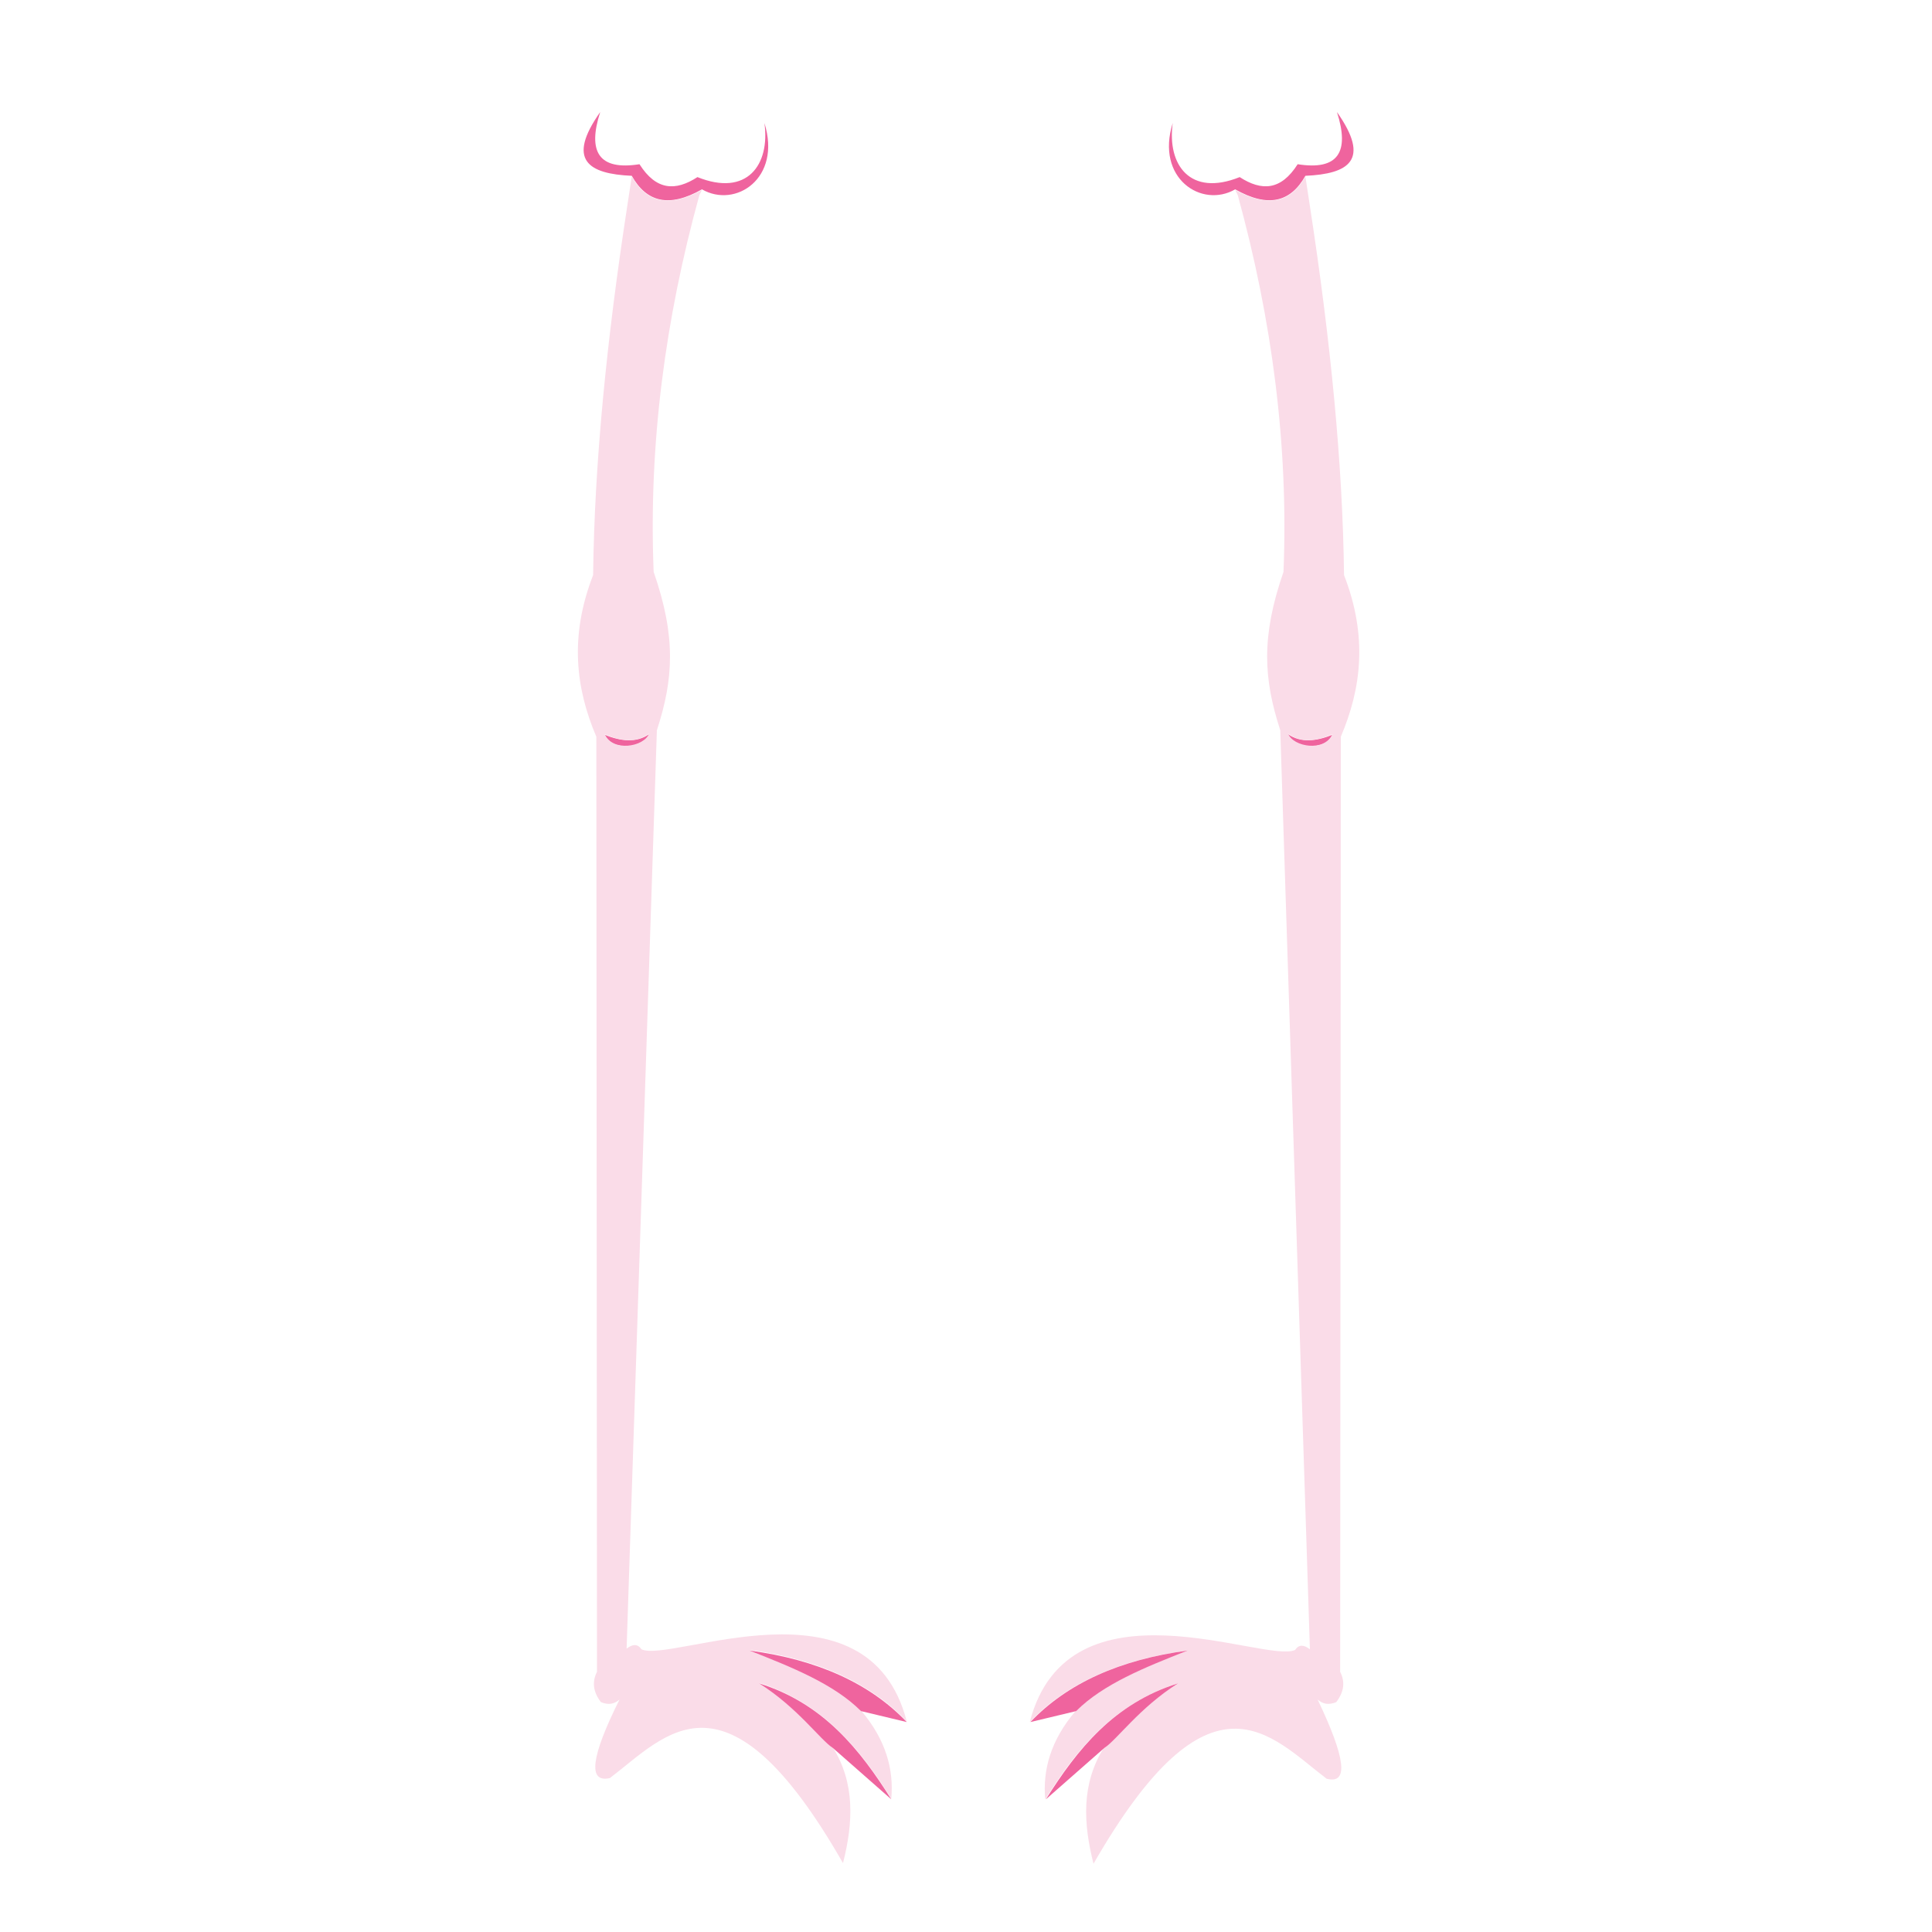 <?xml version="1.0" encoding="utf-8"?>
<!-- Generator: Adobe Illustrator 22.1.0, SVG Export Plug-In . SVG Version: 6.00 Build 0)  -->
<svg version="1.1" id="Layer_2" xmlns="http://www.w3.org/2000/svg" xmlns:xlink="http://www.w3.org/1999/xlink" x="0px" y="0px"
	 viewBox="-10 0 300 300" style="enable-background:new 0 0 300 300;" xml:space="preserve">
<style type="text/css">
	.st0{fill:#EF649E;}
	.st1{fill:#FADCE8;}
</style>
<path class="st0" d="M7.9-33.1"/>
<g>
	<g>
		<g id="XMLID_5_">
			<g>
				<path class="st0" d="M83.2,17.4c-5.3,7.5-1.8,9.6,4.9,9.9c2.3,4.1,5.8,5,10.9,2.1c5.2,3,12.4-1.7,9.7-10.3
					c0.9,6.5-2.7,11.5-10.4,8.4c-3.4,2.2-6.4,2.1-9-2C83,26.5,81.2,23.6,83.2,17.4z"/>
				<path class="st0" d="M83.9,114.1c1.2,2.7,6.2,2,6.9-0.1C88.8,115.4,86.4,115.1,83.9,114.1z"/>
				<path class="st1" d="M84.7,276.1c8.7-6.6,18-18.6,36.2,13.2c1.6-6.3,1.9-12.4-1.6-18c-2-1.2-5.4-6.3-11.4-10
					c9.9,3.2,15.6,10.2,20.5,18c0.4-4.5-0.8-9.1-4.7-13.7c-4.1-4.1-10.7-6.8-17.3-9.4c10.5,1.4,18.7,5.1,24.4,11.1
					c-6-23.2-36.6-9-41.2-11.2c-0.6-0.9-1.4-0.8-2.3-0.1L92,113.4c2.6-8,3-14.5-0.5-24.6c-0.8-19.8,1.8-39.3,7.1-58.5l0.4-0.8
					c-5.1,2.8-8.6,2-10.9-2.1l-0.7,4.6c-3.2,20.8-5.1,40-5.3,57.3c-3.7,9.5-2.7,17.6,0.5,25.1l0.1,145.2c-0.8,1.6-0.6,3.1,0.6,4.7
					c1.2,0.5,2.1,0.3,2.9-0.4C81.8,272.7,81.2,276.9,84.7,276.1z M90.8,113.9c-0.8,2.1-5.7,2.9-6.9,0.1
					C86.4,115.1,88.8,115.4,90.8,113.9z"/>
				<path class="st0" d="M107.9,261.4c6,3.8,9.5,8.8,11.4,10l9.1,8C123.5,271.6,117.8,264.5,107.9,261.4z"/>
				<path class="st0" d="M106.4,256.3c6.6,2.6,13.1,5.2,17.3,9.4l7.1,1.7C125.1,261.4,116.9,257.7,106.4,256.3z"/>
			</g>
			<g>
			</g>
		</g>
	</g>
</g>
<g>
	<g>
		<g id="XMLID_1_">
			<g>
				<path class="st0" d="M197.6,17.4c5.3,7.5,1.8,9.6-4.9,9.9c-2.3,4.1-5.8,5-10.9,2.1c-5.2,3-12.4-1.7-9.7-10.3
					c-0.9,6.5,2.7,11.5,10.4,8.4c3.4,2.2,6.4,2.1,9-2C197.8,26.5,199.6,23.6,197.6,17.4z"/>
				<path class="st0" d="M196.9,114.1c-1.2,2.7-6.2,2-6.9-0.1C192,115.4,194.4,115.1,196.9,114.1z"/>
				<path class="st1" d="M182.2,30.3l-0.4-0.8c5.1,2.8,8.6,2,10.9-2.1l0.7,4.6c3.2,20.8,5.1,40,5.3,57.3c3.7,9.5,2.7,17.6-0.5,25.1
					l-0.1,145.2c0.8,1.6,0.6,3.1-0.6,4.7c-1.2,0.5-2.1,0.3-2.9-0.4c4.3,9,4.9,13.2,1.4,12.3c-8.7-6.6-18-18.5-36.2,13.2
					c-1.6-6.3-1.9-12.4,1.6-18c2-1.2,5.4-6.3,11.4-10c-9.9,3.2-15.6,10.2-20.5,18c-0.4-4.5,0.8-9.1,4.7-13.7
					c4.1-4.1,10.7-6.8,17.3-9.4c-10.5,1.4-18.7,5.1-24.4,11.1c6-23.1,36.6-9,41.2-11.2c0.6-0.9,1.4-0.8,2.3-0.1l-4.6-142.7
					c-2.6-8-3-14.5,0.5-24.6C190.1,69.1,187.5,49.6,182.2,30.3z M190,113.9c0.8,2.1,5.7,2.9,6.9,0.1
					C194.4,115.1,192,115.4,190,113.9z"/>
				<path class="st0" d="M172.9,261.4c-6,3.8-9.5,8.8-11.4,10l-9.1,8C157.3,271.6,163,264.5,172.9,261.4z"/>
				<path class="st0" d="M174.4,256.3c-6.6,2.6-13.1,5.2-17.3,9.4l-7.1,1.7C155.7,261.4,163.9,257.7,174.4,256.3z"/>
			</g>
			<g>
			</g>
		</g>
	</g>
</g>
</svg>
